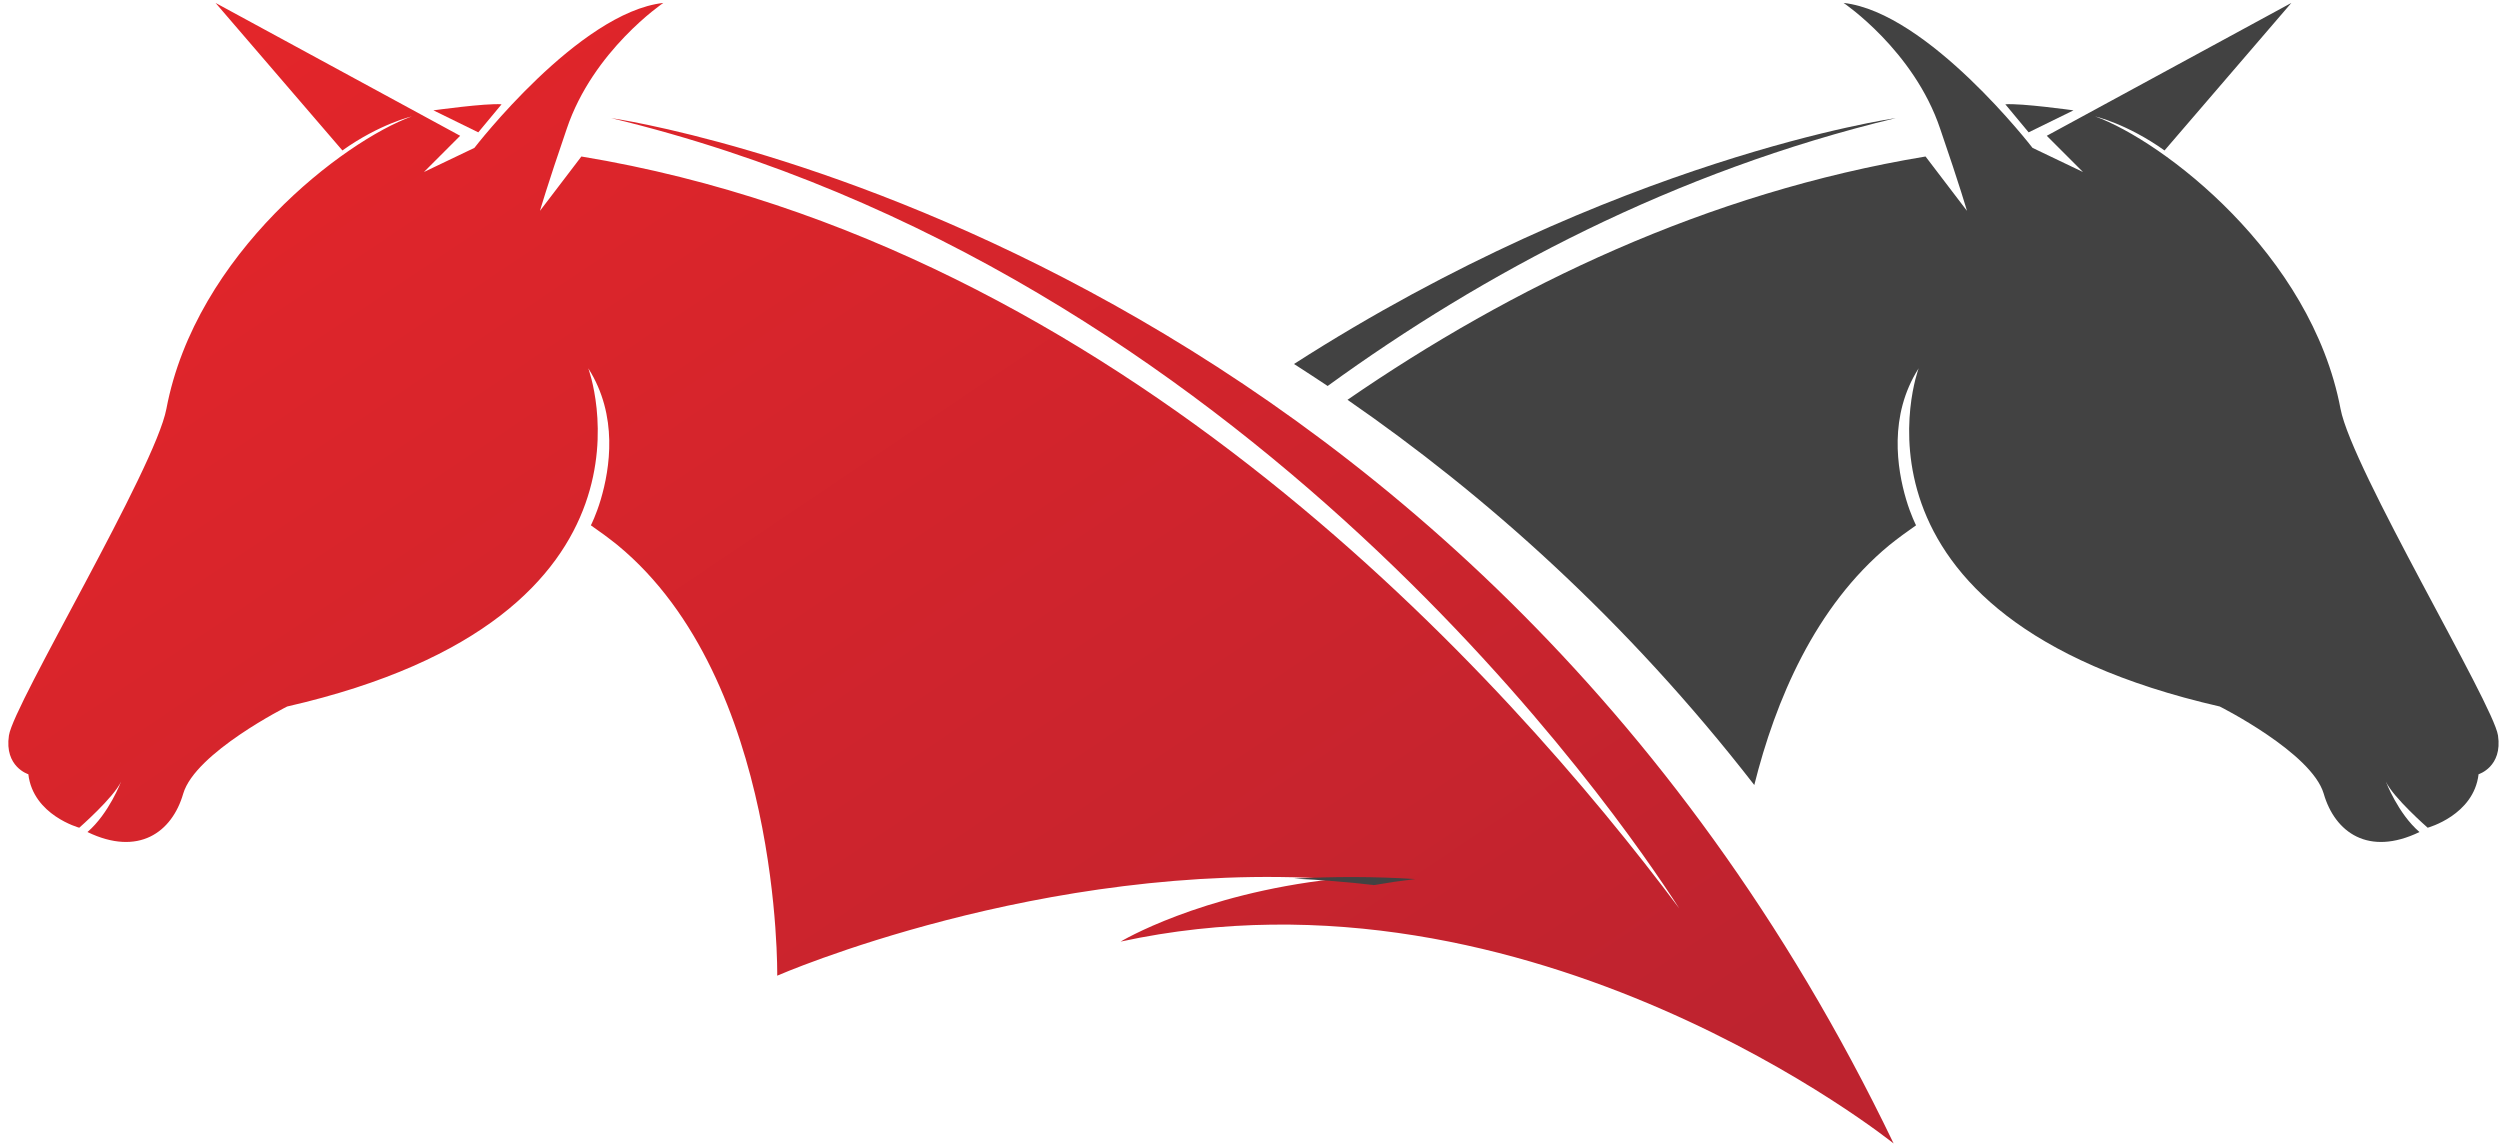 <svg width="257" height="118" viewBox="0 0 257 118" fill="none" xmlns="http://www.w3.org/2000/svg">
<path d="M213.155 11.344C213.155 11.344 207.745 10.59 206.148 10.723L208.543 13.605L213.155 11.344Z" fill="#424242"/>
<path d="M44.555 11.344C44.555 11.344 49.965 10.59 51.561 10.723L49.167 13.605L44.555 11.344Z" fill="url(#paint0_linear_40_3229)"/>
<path d="M0.919 75.6C1.407 72.362 15.952 48.15 17.105 42.03C20.121 26.066 35.375 14.491 42.338 11.964C42.338 11.964 39.056 12.717 35.198 15.467L22.16 0.301L47.304 13.959L43.579 17.684L48.768 15.201C48.768 15.201 59.499 1.276 68.191 0.301C68.191 0.301 60.963 5.179 58.258 13.25C56.218 19.192 55.508 21.675 55.508 21.675L59.766 16.088C114.976 25.223 154.887 69.657 172.625 93.382C166.505 83.848 128.191 27.884 62.825 12.141C62.825 12.141 149.92 24.469 194.665 117.55C194.665 117.55 157.503 87.617 115.197 96.797C115.197 96.797 123.268 91.919 137.104 90.367C107.082 88.415 79.898 100.3 79.898 100.3C79.898 100.3 80.342 69.923 63.49 56.043C62.604 55.334 61.687 54.654 60.741 54.003C60.741 54.003 61.273 52.983 61.761 51.343C62.692 48.194 63.579 42.739 60.475 37.861C60.475 37.861 70.009 63.36 29.522 72.628C29.522 72.628 20.076 77.373 18.835 81.586C17.682 85.577 14.223 88.061 8.99 85.533C11.207 83.626 12.449 80.344 12.449 80.344C11.695 81.985 8.147 85.09 8.147 85.09C8.147 85.09 3.402 83.803 2.914 79.591C2.914 79.591 0.431 78.837 0.919 75.6Z" fill="url(#paint1_linear_40_3229)"/>
<path d="M133.023 90.321C135.862 90.454 138.567 90.676 141.227 90.987C142.587 90.75 144.006 90.543 145.485 90.366C141.272 90.1 137.103 90.1 133.023 90.321Z" fill="#424242"/>
<path d="M256.793 75.6C256.305 72.362 241.76 48.15 240.607 42.03C237.591 26.066 222.337 14.491 215.374 11.964C215.374 11.964 218.656 12.717 222.514 15.467L235.551 0.301L210.408 13.959L214.133 17.684L208.944 15.201C208.944 15.201 198.213 1.276 189.521 0.301C189.521 0.301 196.749 5.179 199.454 13.25C201.494 19.192 202.204 21.675 202.204 21.675L197.946 16.088C175.463 19.813 155.463 29.436 138.523 41.099C152.581 50.81 167.126 63.671 180.341 80.699C182.514 72.007 186.594 62.34 194.221 56.043C195.108 55.334 196.025 54.654 196.971 54.003C196.971 54.003 196.439 52.983 195.951 51.343C195.02 48.194 194.133 42.739 197.237 37.861C197.237 37.861 187.703 63.36 228.19 72.628C228.19 72.628 237.636 77.373 238.877 81.586C240.03 85.577 243.489 88.061 248.722 85.533C246.505 83.626 245.263 80.344 245.263 80.344C246.017 81.985 249.565 85.09 249.565 85.09C249.565 85.09 254.31 83.803 254.797 79.591C254.797 79.591 257.281 78.837 256.793 75.6Z" fill="#424242"/>
<path d="M133.023 37.418C134.176 38.157 135.329 38.911 136.482 39.679C152.491 28.061 172.048 17.64 194.885 12.141C194.885 12.141 166.061 16.22 133.023 37.418Z" fill="#424242"/>
<defs>
<linearGradient id="paint0_linear_40_3229" x1="19.135" y1="-28.567" x2="169.174" y2="194.787" gradientUnits="userSpaceOnUse">
<stop stop-color="#E92629"/>
<stop offset="1" stop-color="#BE232F"/>
</linearGradient>
<linearGradient id="paint1_linear_40_3229" x1="-17.682" y1="-1.49" x2="94.02" y2="164.794" gradientUnits="userSpaceOnUse">
<stop stop-color="#E92629"/>
<stop offset="1" stop-color="#BE232F"/>
</linearGradient>
</defs>
</svg>
